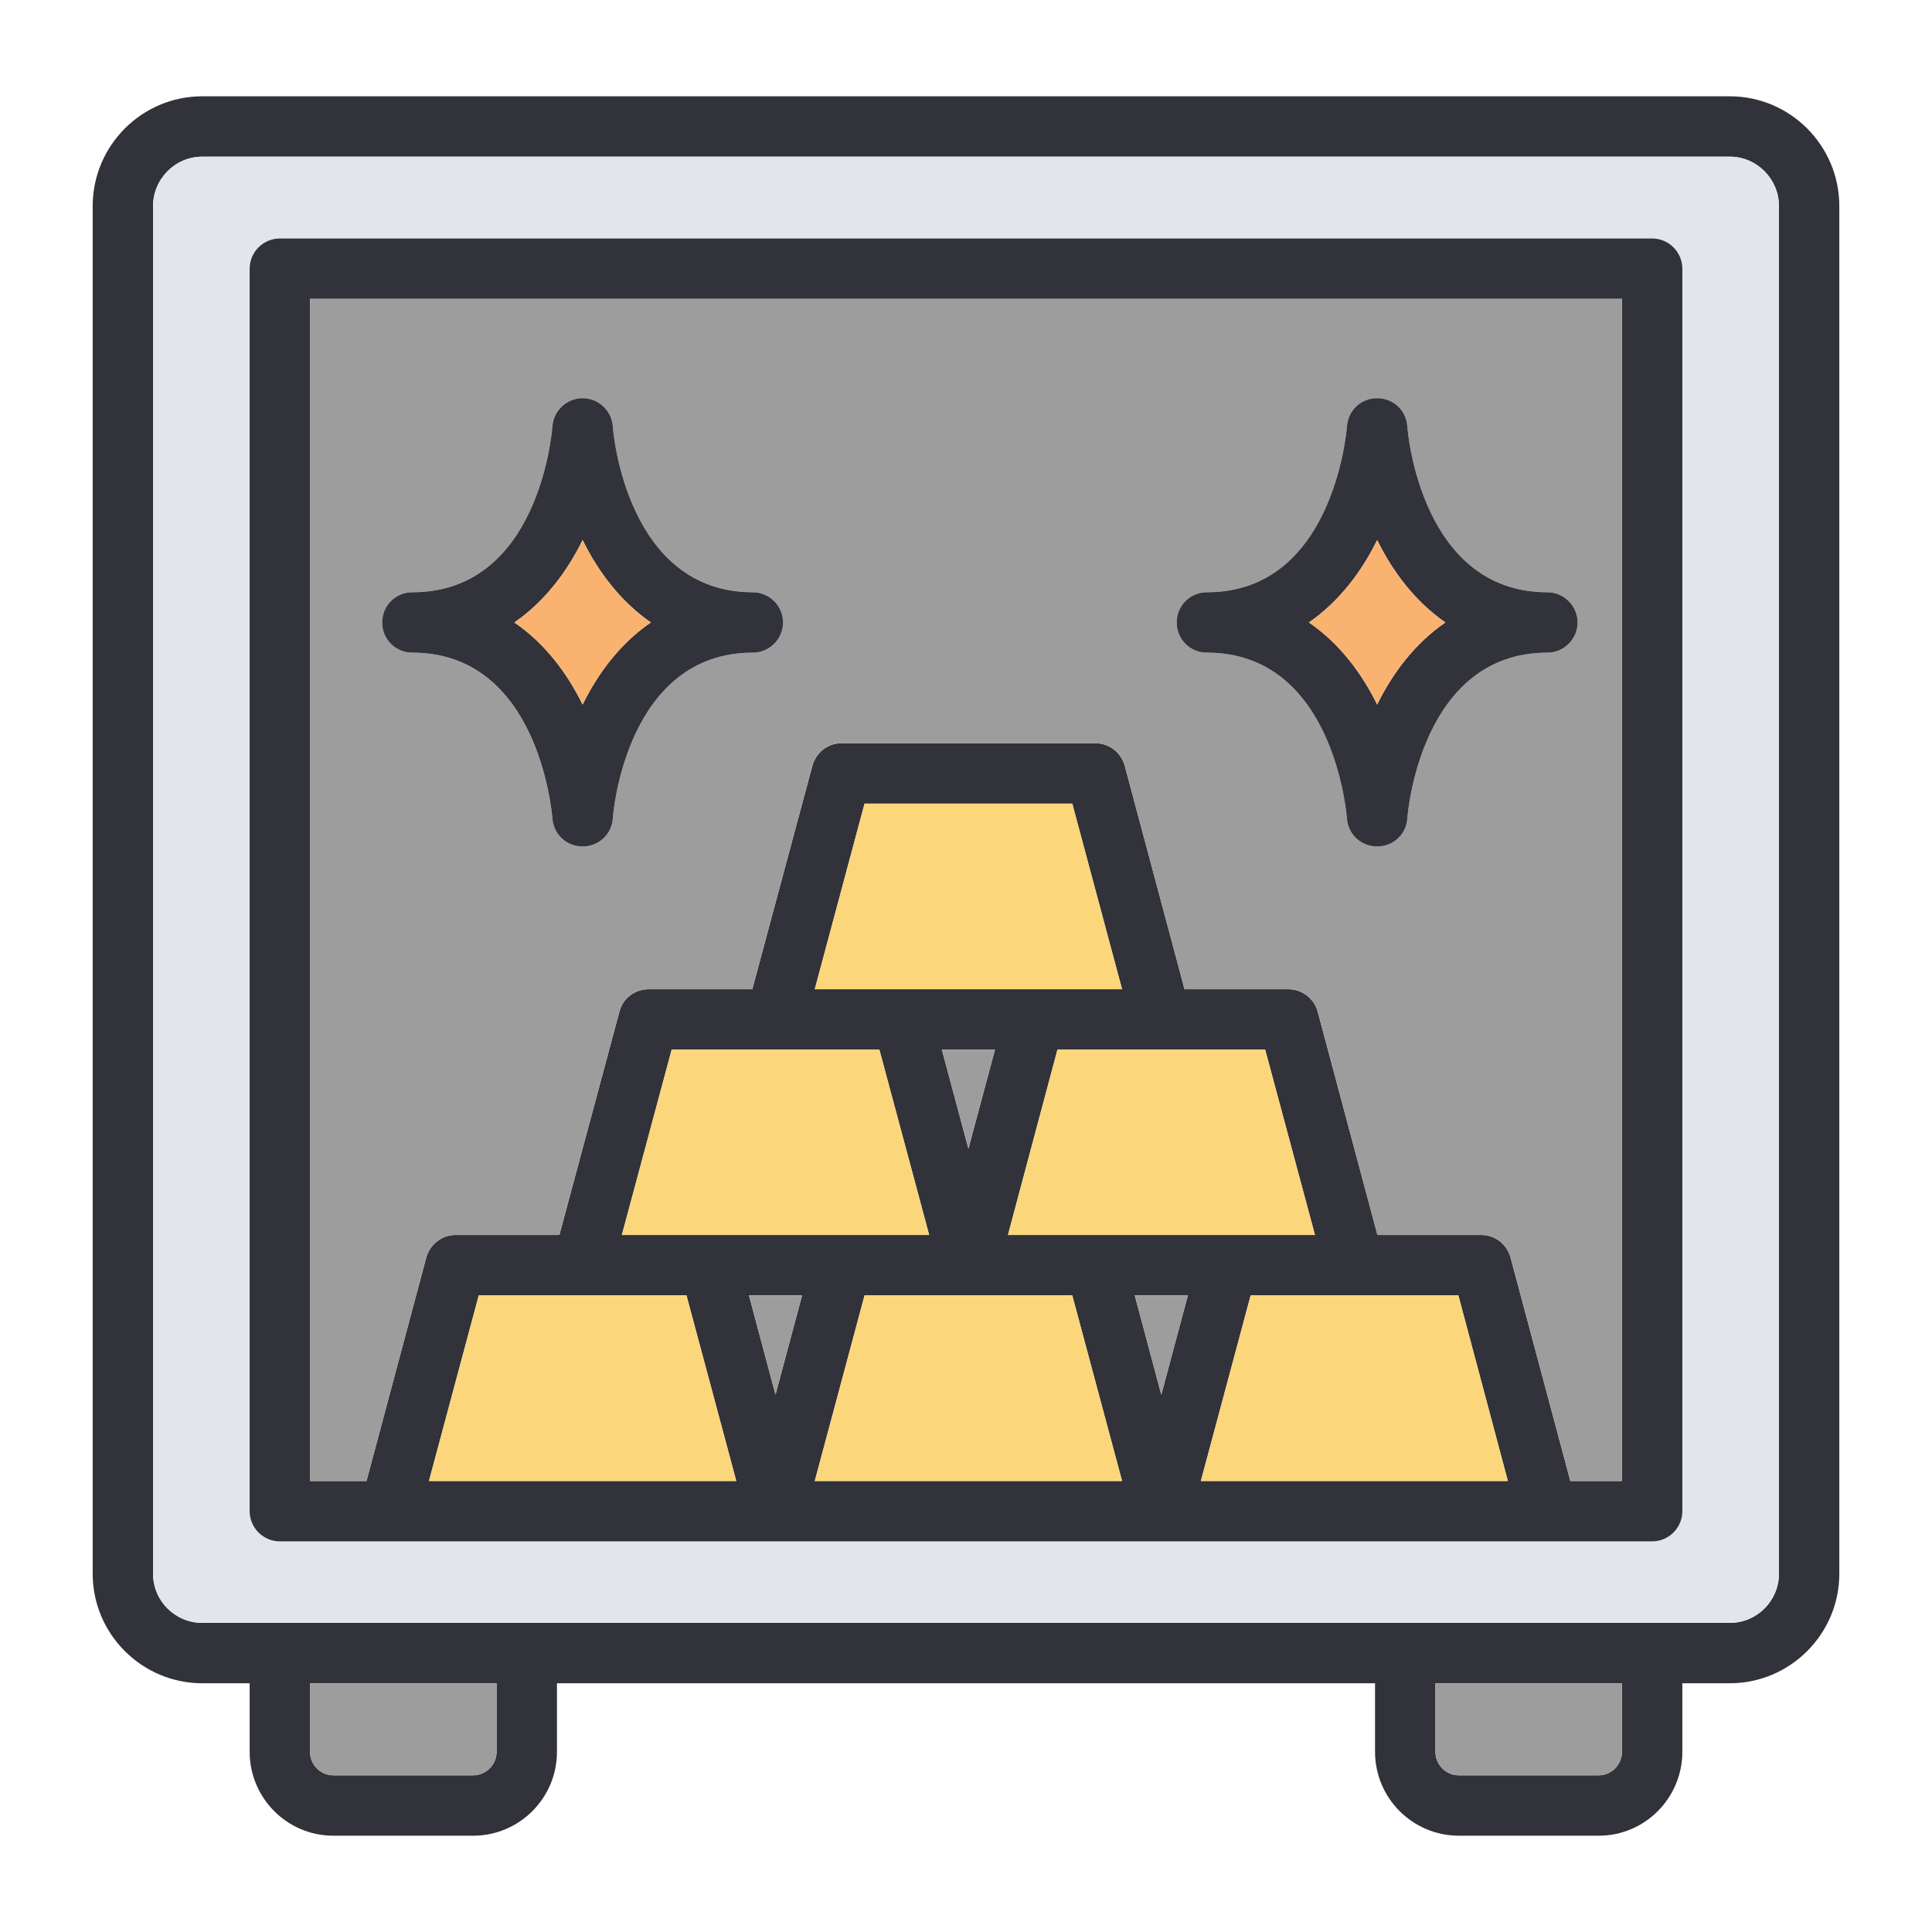 <?xml version="1.0" encoding="UTF-8"?>
<svg id="Layer_1" xmlns="http://www.w3.org/2000/svg" version="1.1" viewBox="0 0 64 64">
  <!-- Generator: Adobe Illustrator 29.3.1, SVG Export Plug-In . SVG Version: 2.1.0 Build 151)  -->
  <defs>
    <style>
      .st0 {
        fill: #9e9d9d;
      }

      .st1 {
        fill: #fab271;
      }

      .st2 {
        fill: #31323a;
      }

      .st3 {
        fill: #e2e5ea;
      }

      .st4 {
        fill: #fcd67b;
      }
    </style>
  </defs>
  <path class="st2" d="M57.3,3.19H6.7c-2,0-3.63,1.63-3.63,3.64v45.3c0,2,1.63,3.63,3.63,3.63h1.57v2.27c0,1.53,1.24,2.78,2.77,2.78h4.63c1.54,0,2.78-1.25,2.78-2.78v-2.27h27.1v2.27c0,1.53,1.24,2.78,2.78,2.78h4.63c1.53,0,2.77-1.25,2.77-2.78v-2.27h1.57c2,0,3.63-1.63,3.63-3.63V6.83c0-2.01-1.63-3.64-3.63-3.64ZM16.45,58.03c0,.43-.35.78-.78.78h-4.63c-.42,0-.77-.35-.77-.78v-2.27h6.18v2.27ZM53.73,58.03c0,.43-.35.78-.77.78h-4.63c-.43,0-.78-.35-.78-.78v-2.27h6.18v2.27ZM58.93,52.13c0,.9-.73,1.63-1.63,1.63H6.7c-.9,0-1.63-.73-1.63-1.63V6.83c0-.9.73-1.64,1.63-1.64h50.6c.9,0,1.63.74,1.63,1.64v45.3Z"/>
  <path class="st0" d="M16.45,55.76v2.27c0,.43-.35.78-.78.78h-4.63c-.42,0-.77-.35-.77-.78v-2.27h6.18Z"/>
  <path class="st0" d="M53.73,55.76v2.27c0,.43-.35.78-.77.78h-4.63c-.43,0-.78-.35-.78-.78v-2.27h6.18Z"/>
  <path class="st3" d="M57.3,5.19H6.7c-.9,0-1.63.74-1.63,1.64v45.3c0,.9.73,1.63,1.63,1.63h50.6c.9,0,1.63-.73,1.63-1.63V6.83c0-.9-.73-1.64-1.63-1.64ZM55.73,50.06c0,.55-.45,1-1,1H9.27c-.55,0-1-.45-1-1V8.9c0-.55.45-1,1-1h45.46c.55,0,1,.45,1,1v41.16Z"/>
  <path class="st2" d="M54.73,7.9H9.27c-.55,0-1,.45-1,1v41.16c0,.55.45,1,1,1h45.46c.55,0,1-.45,1-1V8.9c0-.55-.45-1-1-1ZM14.21,49.06l1.65-6.15h6.88l1.65,6.15h-10.18ZM26.99,32.77l1.65-6.15h6.88l1.65,6.15h-10.18ZM41.91,34.77l1.65,6.14h-10.17l1.64-6.14h6.88ZM32.96,34.77l-.88,3.28-.88-3.28h1.76ZM29.13,34.77l1.65,6.14h-10.18l1.65-6.14h6.88ZM25.69,46.2l-.88-3.29h1.76l-.88,3.29ZM26.99,49.06l1.65-6.15h6.88l1.65,6.15h-10.18ZM38.47,46.2l-.88-3.29h1.76l-.88,3.29ZM39.78,49.06l1.65-6.15h6.88l1.64,6.15h-10.17ZM53.73,49.06h-1.71l-1.98-7.4c-.12-.44-.51-.75-.97-.75h-3.44l-1.98-7.4c-.12-.44-.52-.74-.97-.74h-3.44l-1.98-7.4c-.12-.44-.52-.75-.97-.75h-8.42c-.45,0-.84.31-.96.75l-1.99,7.4h-3.44c-.45,0-.85.3-.96.74l-1.99,7.4h-3.44c-.45,0-.85.31-.97.75l-1.98,7.4h-1.87V9.9h43.46v39.16Z"/>
  <polygon class="st0" points="26.57 42.91 25.69 46.2 24.81 42.91 26.57 42.91"/>
  <polygon class="st0" points="39.35 42.91 38.47 46.2 37.59 42.91 39.35 42.91"/>
  <polygon class="st0" points="32.96 34.77 32.08 38.05 31.2 34.77 32.96 34.77"/>
  <polygon class="st4" points="37.17 32.77 26.99 32.77 28.64 26.62 35.52 26.62 37.17 32.77"/>
  <polygon class="st4" points="43.56 40.91 33.39 40.91 35.03 34.77 41.91 34.77 43.56 40.91"/>
  <polygon class="st4" points="49.95 49.06 39.78 49.06 41.43 42.91 48.31 42.91 49.95 49.06"/>
  <polygon class="st4" points="37.17 49.06 26.99 49.06 28.64 42.91 35.52 42.91 37.17 49.06"/>
  <polygon class="st4" points="30.78 40.91 20.6 40.91 22.25 34.77 29.13 34.77 30.78 40.91"/>
  <polygon class="st4" points="24.39 49.06 14.21 49.06 15.86 42.91 22.74 42.91 24.39 49.06"/>
  <path class="st0" d="M10.27,9.9v39.16h1.87l1.98-7.4c.12-.44.52-.75.97-.75h3.44l1.99-7.4c.11-.44.51-.74.96-.74h3.44l1.99-7.4c.12-.44.51-.75.96-.75h8.42c.45,0,.85.31.97.75l1.98,7.4h3.44c.45,0,.85.3.97.74l1.98,7.4h3.44c.46,0,.85.31.97.75l1.98,7.4h1.71V9.9H10.27ZM24.94,21.62c-4.17,0-4.63,5.27-4.64,5.5-.04.52-.48.92-1,.92s-.96-.4-1-.92c-.02-.23-.47-5.5-4.64-5.5-.55,0-1-.45-1-1s.45-1,1-1c4.19,0,4.62-5.28,4.64-5.5.04-.53.47-.93,1-.93s.96.4,1,.93c.01.22.47,5.5,4.64,5.5.55,0,1,.44,1,1s-.45,1-1,1ZM51.26,21.62c-4.17,0-4.63,5.27-4.64,5.5-.04.52-.48.92-1,.92s-.96-.4-1-.92c-.02-.23-.47-5.5-4.64-5.5-.55,0-1-.45-1-1s.45-1,1-1c4.17,0,4.62-5.28,4.64-5.5.04-.53.48-.93,1-.93s.96.4,1,.93c.01.22.47,5.5,4.64,5.5.55,0,1,.44,1,1s-.45,1-1,1Z"/>
  <path class="st2" d="M24.94,19.62c-4.17,0-4.63-5.28-4.64-5.5-.04-.53-.48-.93-1-.93s-.96.4-1,.93c-.02.22-.45,5.5-4.64,5.5-.55,0-1,.44-1,1s.45,1,1,1c4.17,0,4.62,5.27,4.64,5.5.04.52.47.92,1,.92s.96-.4,1-.92c.01-.23.47-5.5,4.64-5.5.55,0,1-.45,1-1s-.45-1-1-1ZM19.3,23.34c-.51-1.04-1.25-2.03-2.26-2.72,1.01-.7,1.75-1.69,2.26-2.73.51,1.04,1.25,2.03,2.26,2.73-1.01.69-1.75,1.68-2.26,2.72Z"/>
  <path class="st1" d="M21.56,20.62c-1.01.69-1.75,1.68-2.26,2.72-.51-1.04-1.25-2.03-2.26-2.72,1.01-.7,1.75-1.69,2.26-2.73.51,1.04,1.25,2.03,2.26,2.73Z"/>
  <path class="st2" d="M51.26,19.62c-4.17,0-4.63-5.28-4.64-5.5-.04-.53-.47-.93-1-.93s-.96.4-1,.93c-.02.22-.47,5.5-4.64,5.5-.55,0-1,.44-1,1s.45,1,1,1c4.17,0,4.62,5.27,4.64,5.5.04.52.47.92,1,.92s.96-.4,1-.92c.01-.23.47-5.5,4.64-5.5.55,0,1-.45,1-1s-.45-1-1-1ZM45.62,23.34c-.51-1.04-1.25-2.03-2.26-2.72,1.01-.7,1.75-1.69,2.26-2.73.51,1.04,1.25,2.03,2.26,2.73-1.01.69-1.75,1.68-2.26,2.72Z"/>
  <path class="st1" d="M47.88,20.62c-1.01.69-1.75,1.68-2.26,2.72-.51-1.04-1.25-2.03-2.26-2.72,1.01-.7,1.75-1.69,2.26-2.73.51,1.04,1.25,2.03,2.26,2.73Z"/>
</svg>